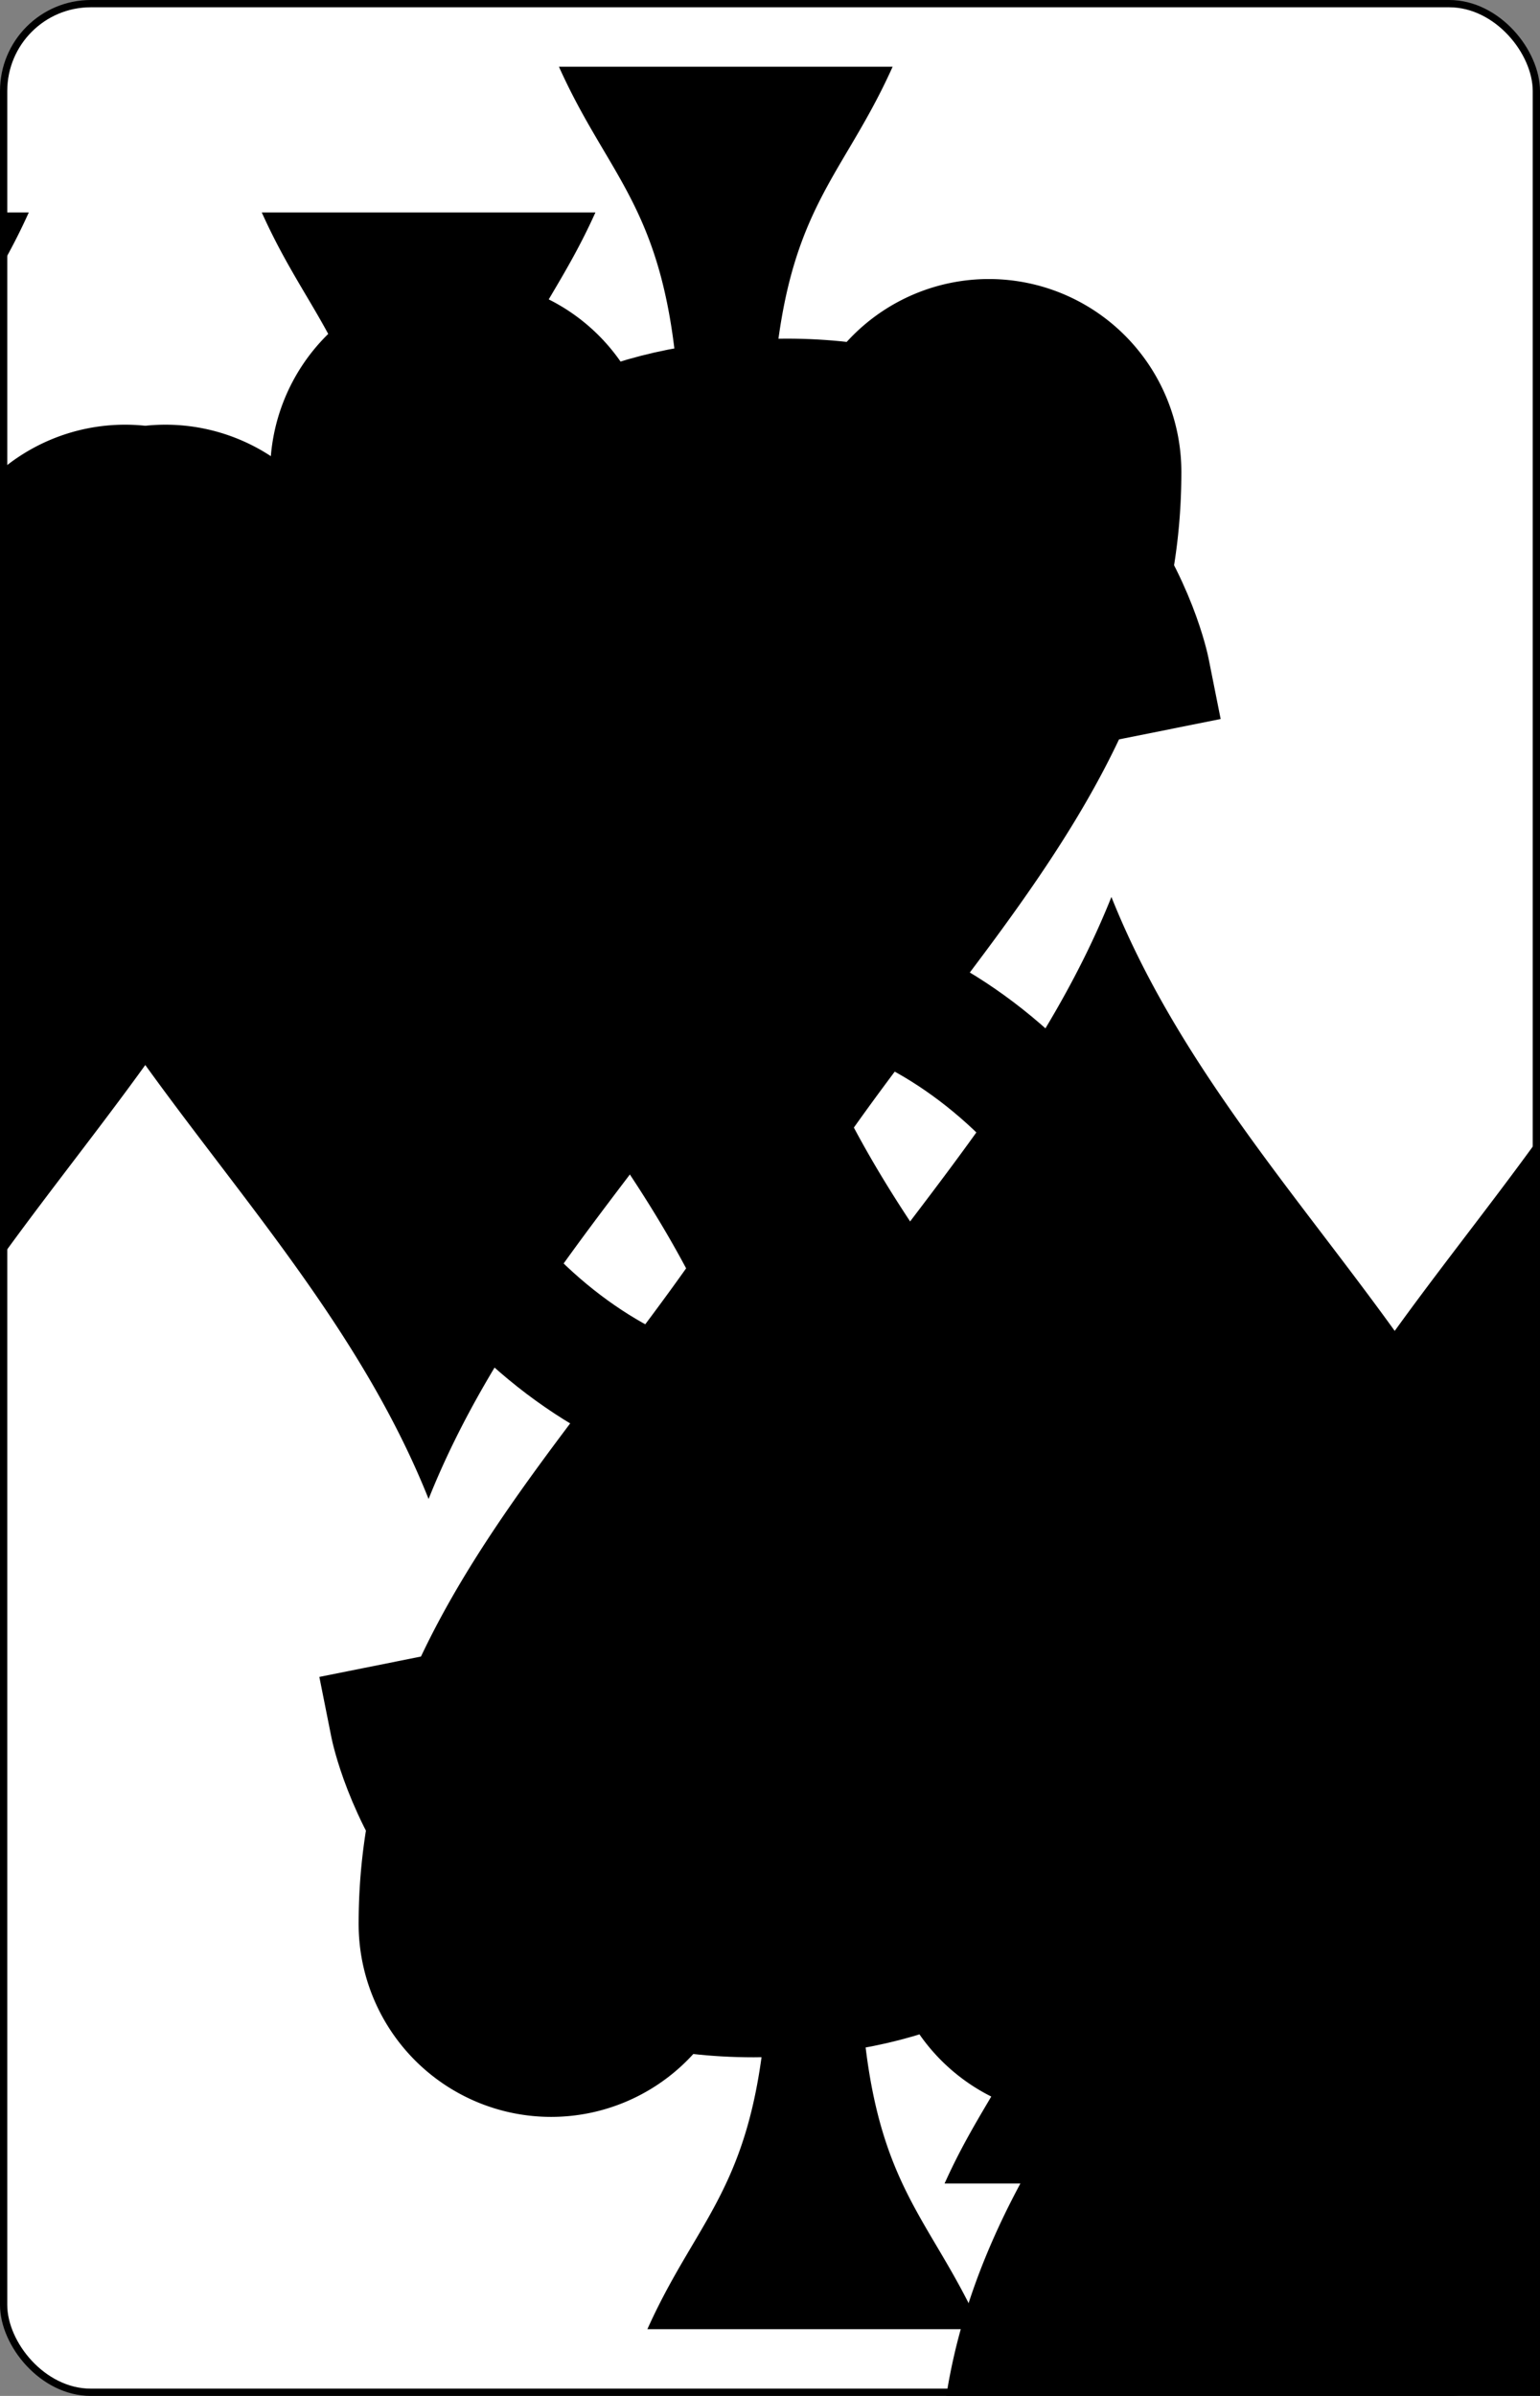 <?xml version="1.0" encoding="UTF-8" standalone="no"?>
<svg xmlns="http://www.w3.org/2000/svg" xmlns:xlink="http://www.w3.org/1999/xlink" class="card" face="5S" height="3.5in" preserveAspectRatio="none" viewBox="-106 -164.5 212 329" width="2.25in"><rect x="-106" y="-164.5" width="212" height="329" fill="#808080" stroke="none"/><symbol id="SS5" viewBox="-600 -600 1200 1200" preserveAspectRatio="xMinYMid"><path d="M0 -500C100 -250 355 -100 355 185A150 150 0 0 1 55 185A10 10 0 0 0 35 185C35 385 85 400 130 500L-130 500C-85 400 -35 385 -35 185A10 10 0 0 0 -55 185A150 150 0 0 1 -355 185C-355 -100 -100 -250 0 -500Z" fill="black"></path></symbol><symbol id="VS5" viewBox="-500 -500 1000 1000" preserveAspectRatio="xMinYMid"><path d="M170 -460L-175 -460L-210 -115C-210 -115 -200 -200 0 -200C100 -200 255 -80 255 120C255 320 180 460 -20 460C-220 460 -255 285 -255 285" stroke="black" stroke-width="80" stroke-linecap="square" stroke-miterlimit="1.5" fill="none"></path></symbol><rect width="211" height="328" x="-105.5" y="-164" rx="12" ry="12" fill="white" stroke="black"></rect><use xlink:href="#VS5" height="50" x="-104" y="-152.5"></use><use xlink:href="#SS5" height="41.827" x="-99.913" y="-97.5"></use><use xlink:href="#SS5" height="40" x="-59.001" y="-117.501"></use><use xlink:href="#SS5" height="40" x="19.001" y="-117.501"></use><use xlink:href="#SS5" height="40" x="-20" y="-20"></use><g transform="rotate(180)"><use xlink:href="#VS5" height="50" x="-104" y="-152.5"></use><use xlink:href="#SS5" height="41.827" x="-99.913" y="-97.5"></use><use xlink:href="#SS5" height="40" x="-59.001" y="-117.501"></use><use xlink:href="#SS5" height="40" x="19.001" y="-117.501"></use></g></svg>